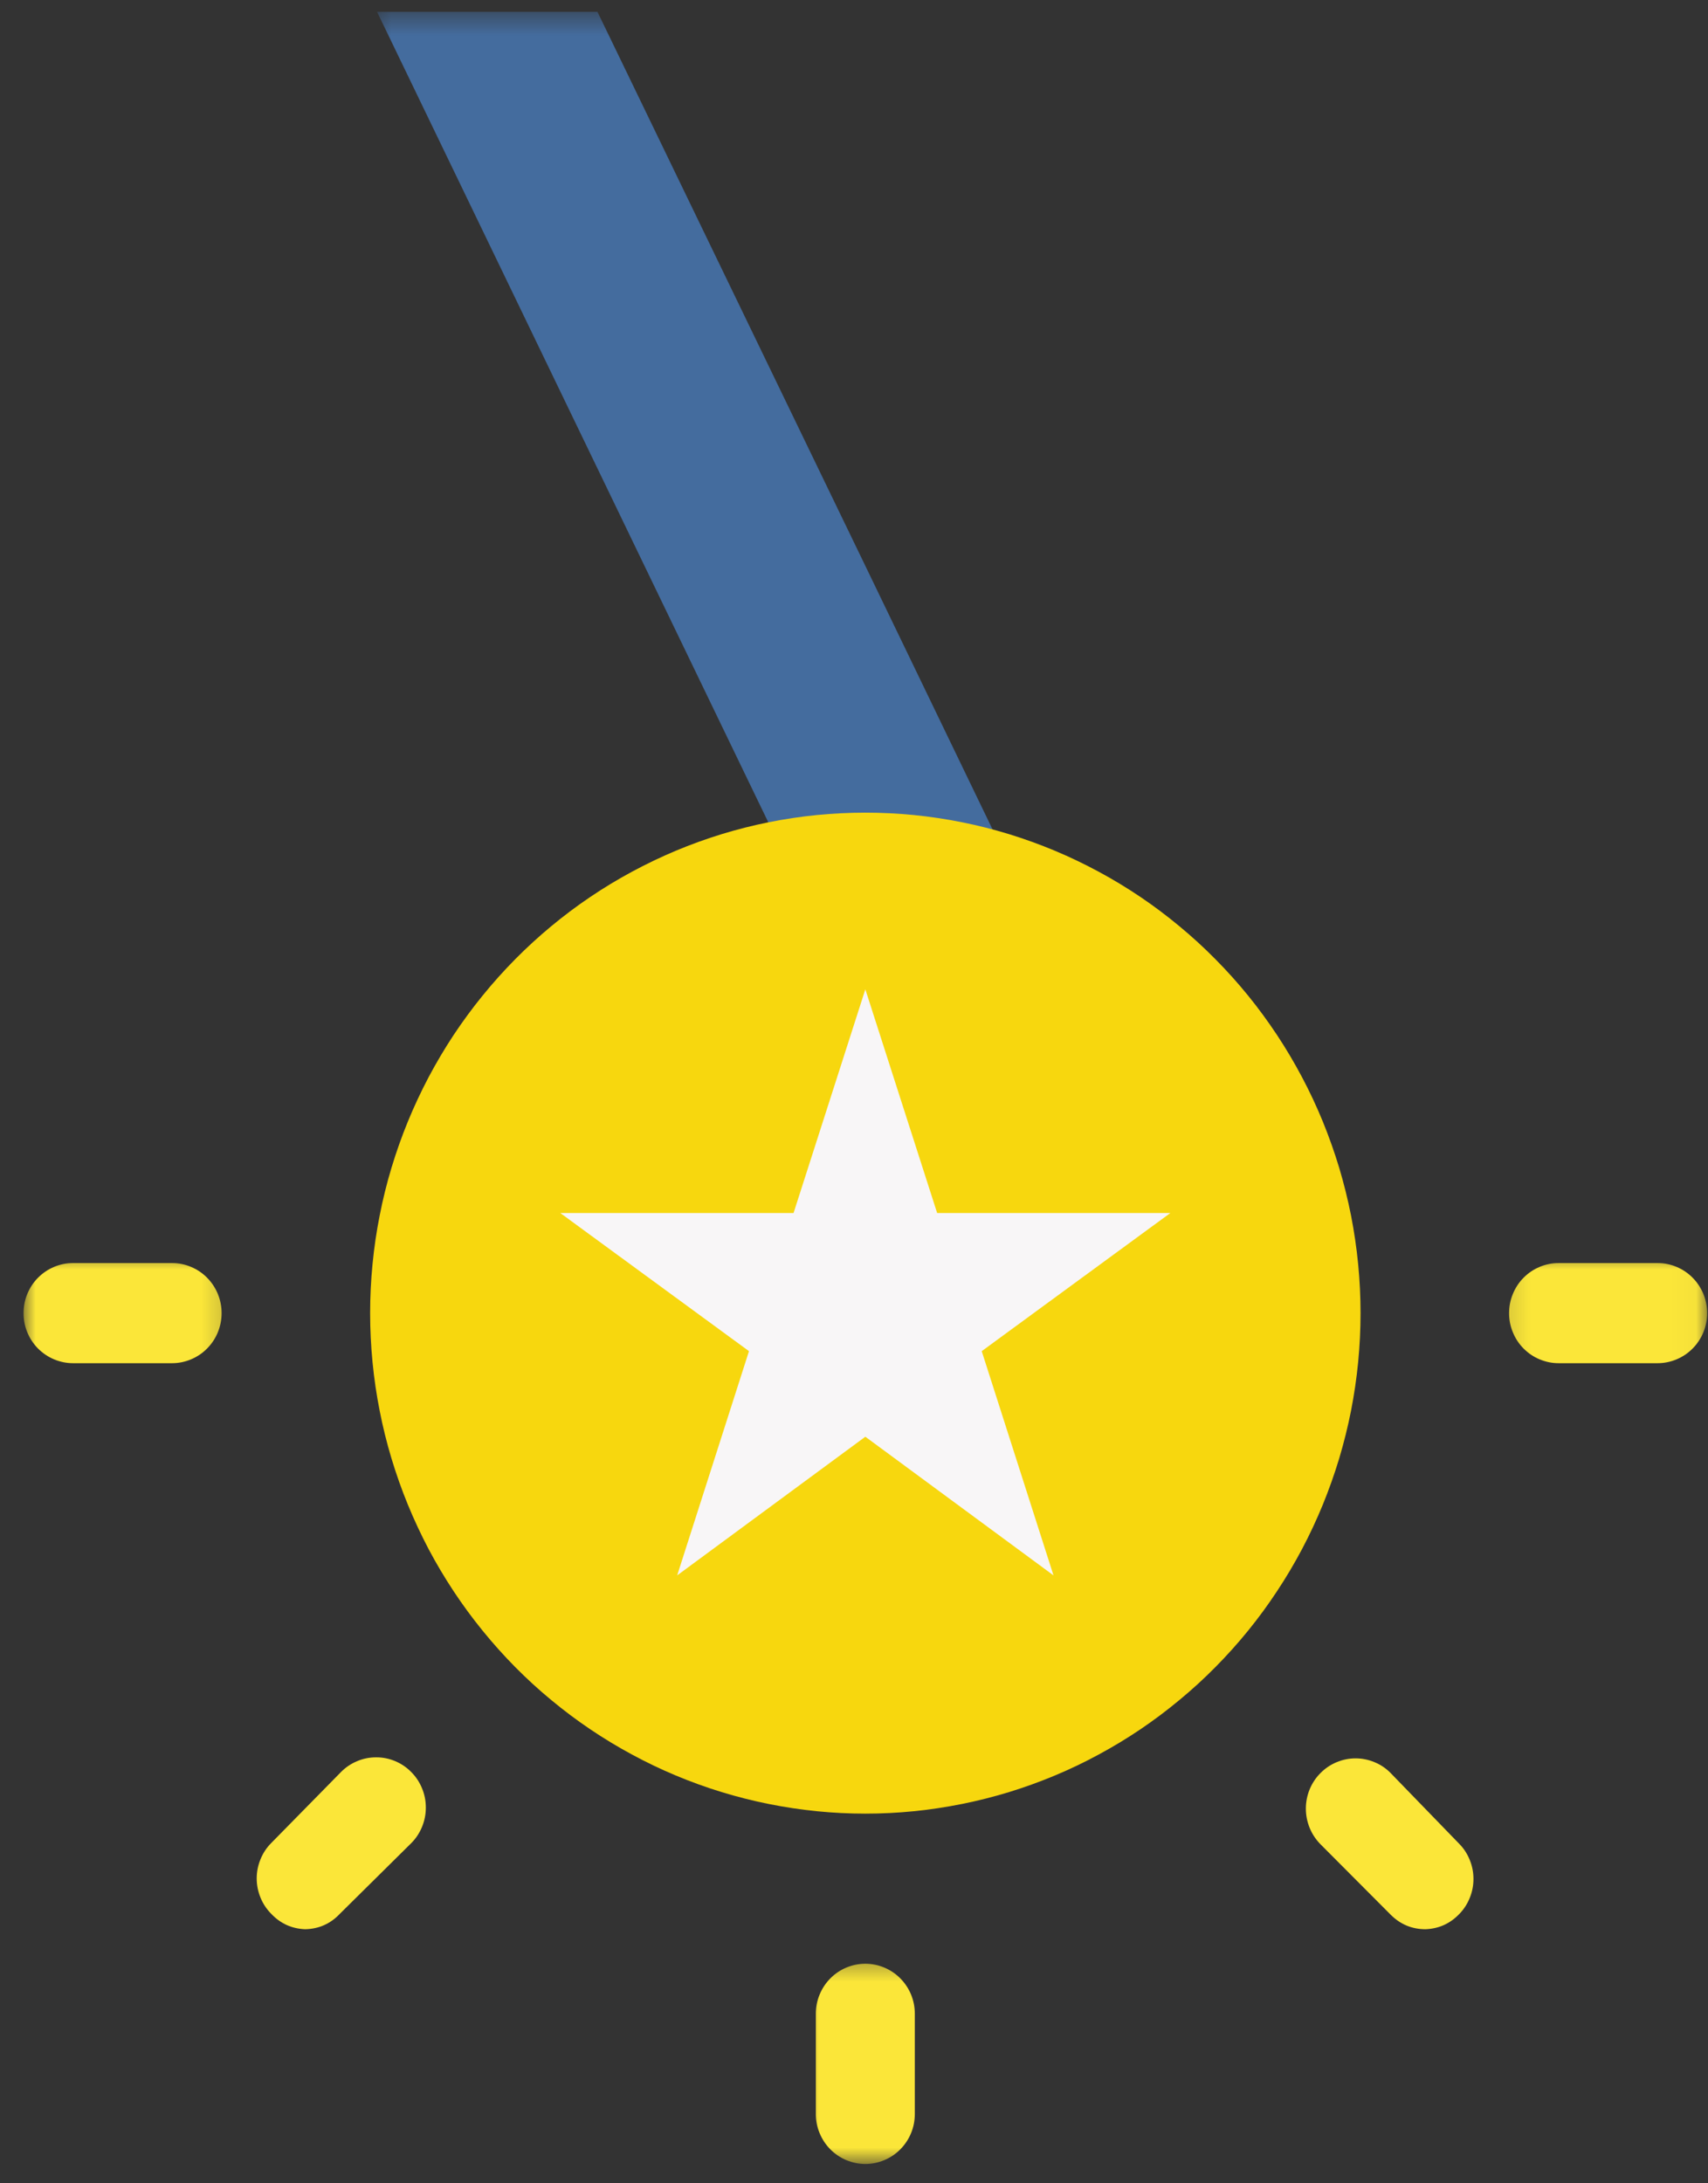 <svg width="72" height="92" viewBox="0 0 72 92" fill="none" xmlns="http://www.w3.org/2000/svg">
<rect x="0" y="0" width="72" height="92" fill="#333333" stroke="none"/>
<mask id="mask0_135_3420" style="mask-type:luminance" maskUnits="userSpaceOnUse" x="15" y="0" width="39" height="63">
<path d="M15.523 0.5H53.403V62.069H15.523V0.5Z" fill="white"/>
</mask>
<g mask="url(#mask0_135_3420)">
<path d="M53.031 58.116L45.516 61.806L41.112 52.718L36.478 43.102L31.824 33.485L15.895 0.5H25.186L36.478 23.845L41.133 33.485L45.767 43.079L53.031 58.116Z" fill="#446C9E"/>
</g>
<path d="M57.353 55.333C57.353 56.024 57.319 56.712 57.252 57.401C57.185 58.087 57.084 58.768 56.952 59.448C56.817 60.125 56.651 60.793 56.454 61.454C56.254 62.115 56.023 62.765 55.763 63.403C55.501 64.041 55.21 64.664 54.887 65.275C54.564 65.884 54.214 66.475 53.833 67.049C53.454 67.624 53.048 68.178 52.614 68.712C52.181 69.246 51.721 69.757 51.237 70.246C50.755 70.734 50.248 71.198 49.719 71.634C49.192 72.073 48.643 72.484 48.076 72.868C47.506 73.252 46.921 73.606 46.318 73.931C45.715 74.258 45.099 74.553 44.466 74.817C43.834 75.08 43.191 75.314 42.538 75.514C41.883 75.714 41.22 75.882 40.55 76.016C39.879 76.15 39.204 76.253 38.523 76.321C37.843 76.389 37.162 76.423 36.478 76.423C35.794 76.423 35.113 76.389 34.431 76.321C33.752 76.253 33.075 76.15 32.404 76.016C31.734 75.882 31.073 75.714 30.418 75.514C29.764 75.314 29.12 75.08 28.49 74.817C27.858 74.553 27.241 74.258 26.638 73.931C26.035 73.606 25.45 73.252 24.881 72.868C24.311 72.484 23.764 72.073 23.235 71.634C22.706 71.198 22.201 70.734 21.717 70.246C21.235 69.757 20.776 69.246 20.343 68.712C19.908 68.178 19.502 67.624 19.121 67.049C18.742 66.475 18.39 65.884 18.067 65.275C17.747 64.664 17.455 64.041 17.193 63.403C16.931 62.765 16.702 62.115 16.502 61.454C16.303 60.793 16.137 60.125 16.005 59.448C15.87 58.768 15.771 58.087 15.704 57.401C15.637 56.712 15.603 56.024 15.603 55.333C15.603 54.643 15.637 53.952 15.704 53.266C15.771 52.578 15.87 51.896 16.005 51.219C16.137 50.54 16.303 49.872 16.502 49.211C16.702 48.55 16.931 47.9 17.193 47.261C17.455 46.623 17.747 46.001 18.067 45.392C18.39 44.783 18.742 44.19 19.121 43.615C19.502 43.043 19.908 42.488 20.343 41.954C20.776 41.42 21.235 40.909 21.717 40.421C22.201 39.932 22.706 39.469 23.235 39.031C23.764 38.592 24.311 38.181 24.881 37.797C25.45 37.413 26.035 37.059 26.638 36.734C27.241 36.409 27.858 36.113 28.49 35.848C29.12 35.584 29.764 35.352 30.418 35.15C31.073 34.95 31.734 34.782 32.404 34.648C33.075 34.514 33.752 34.412 34.431 34.344C35.113 34.278 35.794 34.244 36.478 34.244C37.162 34.244 37.843 34.278 38.523 34.344C39.204 34.412 39.879 34.514 40.55 34.648C41.22 34.782 41.883 34.95 42.538 35.15C43.191 35.352 43.834 35.584 44.466 35.848C45.099 36.113 45.715 36.409 46.318 36.734C46.921 37.059 47.506 37.413 48.076 37.797C48.643 38.181 49.192 38.592 49.719 39.031C50.248 39.469 50.755 39.932 51.237 40.421C51.721 40.909 52.181 41.42 52.614 41.954C53.048 42.488 53.454 43.043 53.833 43.615C54.214 44.19 54.564 44.783 54.887 45.392C55.21 46.001 55.501 46.623 55.763 47.261C56.023 47.9 56.254 48.55 56.454 49.211C56.651 49.872 56.817 50.54 56.952 51.219C57.084 51.896 57.185 52.578 57.252 53.266C57.319 53.952 57.353 54.643 57.353 55.333Z" fill="#F7D70E"/>
<path d="M36.478 41.688L39.505 51.114H49.336L41.384 56.935L44.41 66.384L36.478 60.541L28.546 66.384L31.573 56.935L23.618 51.114H33.452L36.478 41.688Z" fill="#F8F6F7"/>
<mask id="mask1_135_3420" style="mask-type:luminance" maskUnits="userSpaceOnUse" x="33" y="82" width="7" height="10">
<path d="M33.889 82.425H39.054V91.186H33.889V82.425Z" fill="white"/>
</mask>
<g mask="url(#mask1_135_3420)">
<path d="M36.478 91.186C36.2 91.186 35.936 91.131 35.678 91.024C35.422 90.918 35.198 90.765 35.001 90.568C34.806 90.37 34.655 90.141 34.55 89.884C34.442 89.625 34.391 89.355 34.391 89.075V84.859C34.391 84.579 34.442 84.309 34.55 84.05C34.655 83.793 34.806 83.564 35.001 83.366C35.198 83.168 35.422 83.016 35.678 82.909C35.936 82.802 36.2 82.748 36.478 82.748C36.754 82.748 37.021 82.802 37.276 82.909C37.532 83.016 37.758 83.168 37.953 83.366C38.148 83.564 38.301 83.793 38.406 84.05C38.512 84.309 38.565 84.579 38.565 84.859V89.075C38.565 89.355 38.512 89.625 38.406 89.884C38.301 90.141 38.148 90.37 37.953 90.568C37.758 90.765 37.532 90.918 37.276 91.024C37.021 91.131 36.754 91.186 36.478 91.186Z" fill="#FBE639"/>
</g>
<path d="M60.086 81.294C59.516 81.292 59.03 81.087 58.624 80.683L55.66 77.709C55.465 77.509 55.313 77.282 55.207 77.021C55.102 76.762 55.048 76.491 55.048 76.212C55.048 75.93 55.102 75.66 55.207 75.401C55.315 75.142 55.465 74.912 55.663 74.715C55.858 74.517 56.086 74.362 56.342 74.256C56.597 74.149 56.866 74.094 57.144 74.094C57.42 74.094 57.689 74.149 57.945 74.256C58.203 74.362 58.429 74.515 58.624 74.715L61.527 77.709C61.716 77.904 61.859 78.129 61.96 78.384C62.063 78.638 62.113 78.902 62.113 79.174C62.113 79.447 62.063 79.71 61.96 79.965C61.859 80.219 61.716 80.444 61.527 80.64C61.135 81.055 60.655 81.273 60.086 81.294Z" fill="#FBE639"/>
<mask id="mask2_135_3420" style="mask-type:luminance" maskUnits="userSpaceOnUse" x="63" y="52" width="9" height="6">
<path d="M63.16 52.764H71.973V57.998H63.16V52.764Z" fill="white"/>
</mask>
<g mask="url(#mask2_135_3420)">
<path d="M69.876 57.442H65.702C65.424 57.442 65.159 57.387 64.902 57.28C64.646 57.174 64.422 57.021 64.225 56.824C64.029 56.626 63.879 56.399 63.774 56.14C63.666 55.881 63.615 55.613 63.615 55.333C63.615 55.054 63.666 54.784 63.774 54.525C63.879 54.268 64.029 54.038 64.225 53.841C64.422 53.643 64.646 53.491 64.902 53.384C65.159 53.277 65.424 53.223 65.702 53.223H69.876C70.152 53.223 70.419 53.277 70.675 53.384C70.93 53.491 71.157 53.643 71.352 53.841C71.549 54.038 71.699 54.268 71.805 54.525C71.91 54.784 71.964 55.054 71.964 55.333C71.964 55.613 71.91 55.881 71.805 56.14C71.699 56.399 71.549 56.626 71.352 56.824C71.157 57.021 70.93 57.174 70.675 57.28C70.419 57.387 70.152 57.442 69.876 57.442Z" fill="#FBE639"/>
</g>
<mask id="mask3_135_3420" style="mask-type:luminance" maskUnits="userSpaceOnUse" x="0" y="52" width="10" height="6">
<path d="M0.984 52.764H9.783V57.998H0.984V52.764Z" fill="white"/>
</mask>
<g mask="url(#mask3_135_3420)">
<path d="M7.254 57.442H3.08C2.802 57.442 2.535 57.387 2.28 57.28C2.024 57.174 1.8 57.021 1.602 56.824C1.407 56.626 1.257 56.399 1.15 56.14C1.044 55.881 0.993 55.613 0.993 55.333C0.993 55.054 1.044 54.784 1.15 54.525C1.257 54.268 1.407 54.038 1.602 53.841C1.8 53.643 2.024 53.491 2.28 53.384C2.535 53.277 2.802 53.223 3.08 53.223H7.254C7.53 53.223 7.797 53.277 8.053 53.384C8.308 53.491 8.535 53.643 8.73 53.841C8.925 54.038 9.077 54.268 9.183 54.525C9.288 54.784 9.342 55.054 9.342 55.333C9.342 55.613 9.288 55.881 9.183 56.14C9.077 56.399 8.925 56.626 8.73 56.824C8.535 57.021 8.308 57.174 8.053 57.28C7.797 57.387 7.53 57.442 7.254 57.442Z" fill="#FBE639"/>
</g>
<path d="M12.868 81.294C12.301 81.273 11.821 81.055 11.429 80.64C11.234 80.442 11.084 80.215 10.98 79.958C10.875 79.699 10.821 79.431 10.821 79.154C10.821 78.874 10.875 78.606 10.98 78.35C11.084 78.091 11.234 77.863 11.429 77.666L14.373 74.671C14.568 74.474 14.794 74.319 15.052 74.213C15.31 74.103 15.576 74.051 15.854 74.051C16.133 74.049 16.399 74.103 16.657 74.21C16.915 74.319 17.141 74.472 17.336 74.671C17.534 74.869 17.686 75.099 17.791 75.358C17.899 75.617 17.951 75.887 17.951 76.169C17.951 76.45 17.897 76.721 17.791 76.98C17.684 77.239 17.534 77.468 17.336 77.666L14.33 80.64C13.933 81.062 13.444 81.28 12.868 81.294Z" fill="#FBE639"/>
</svg>
